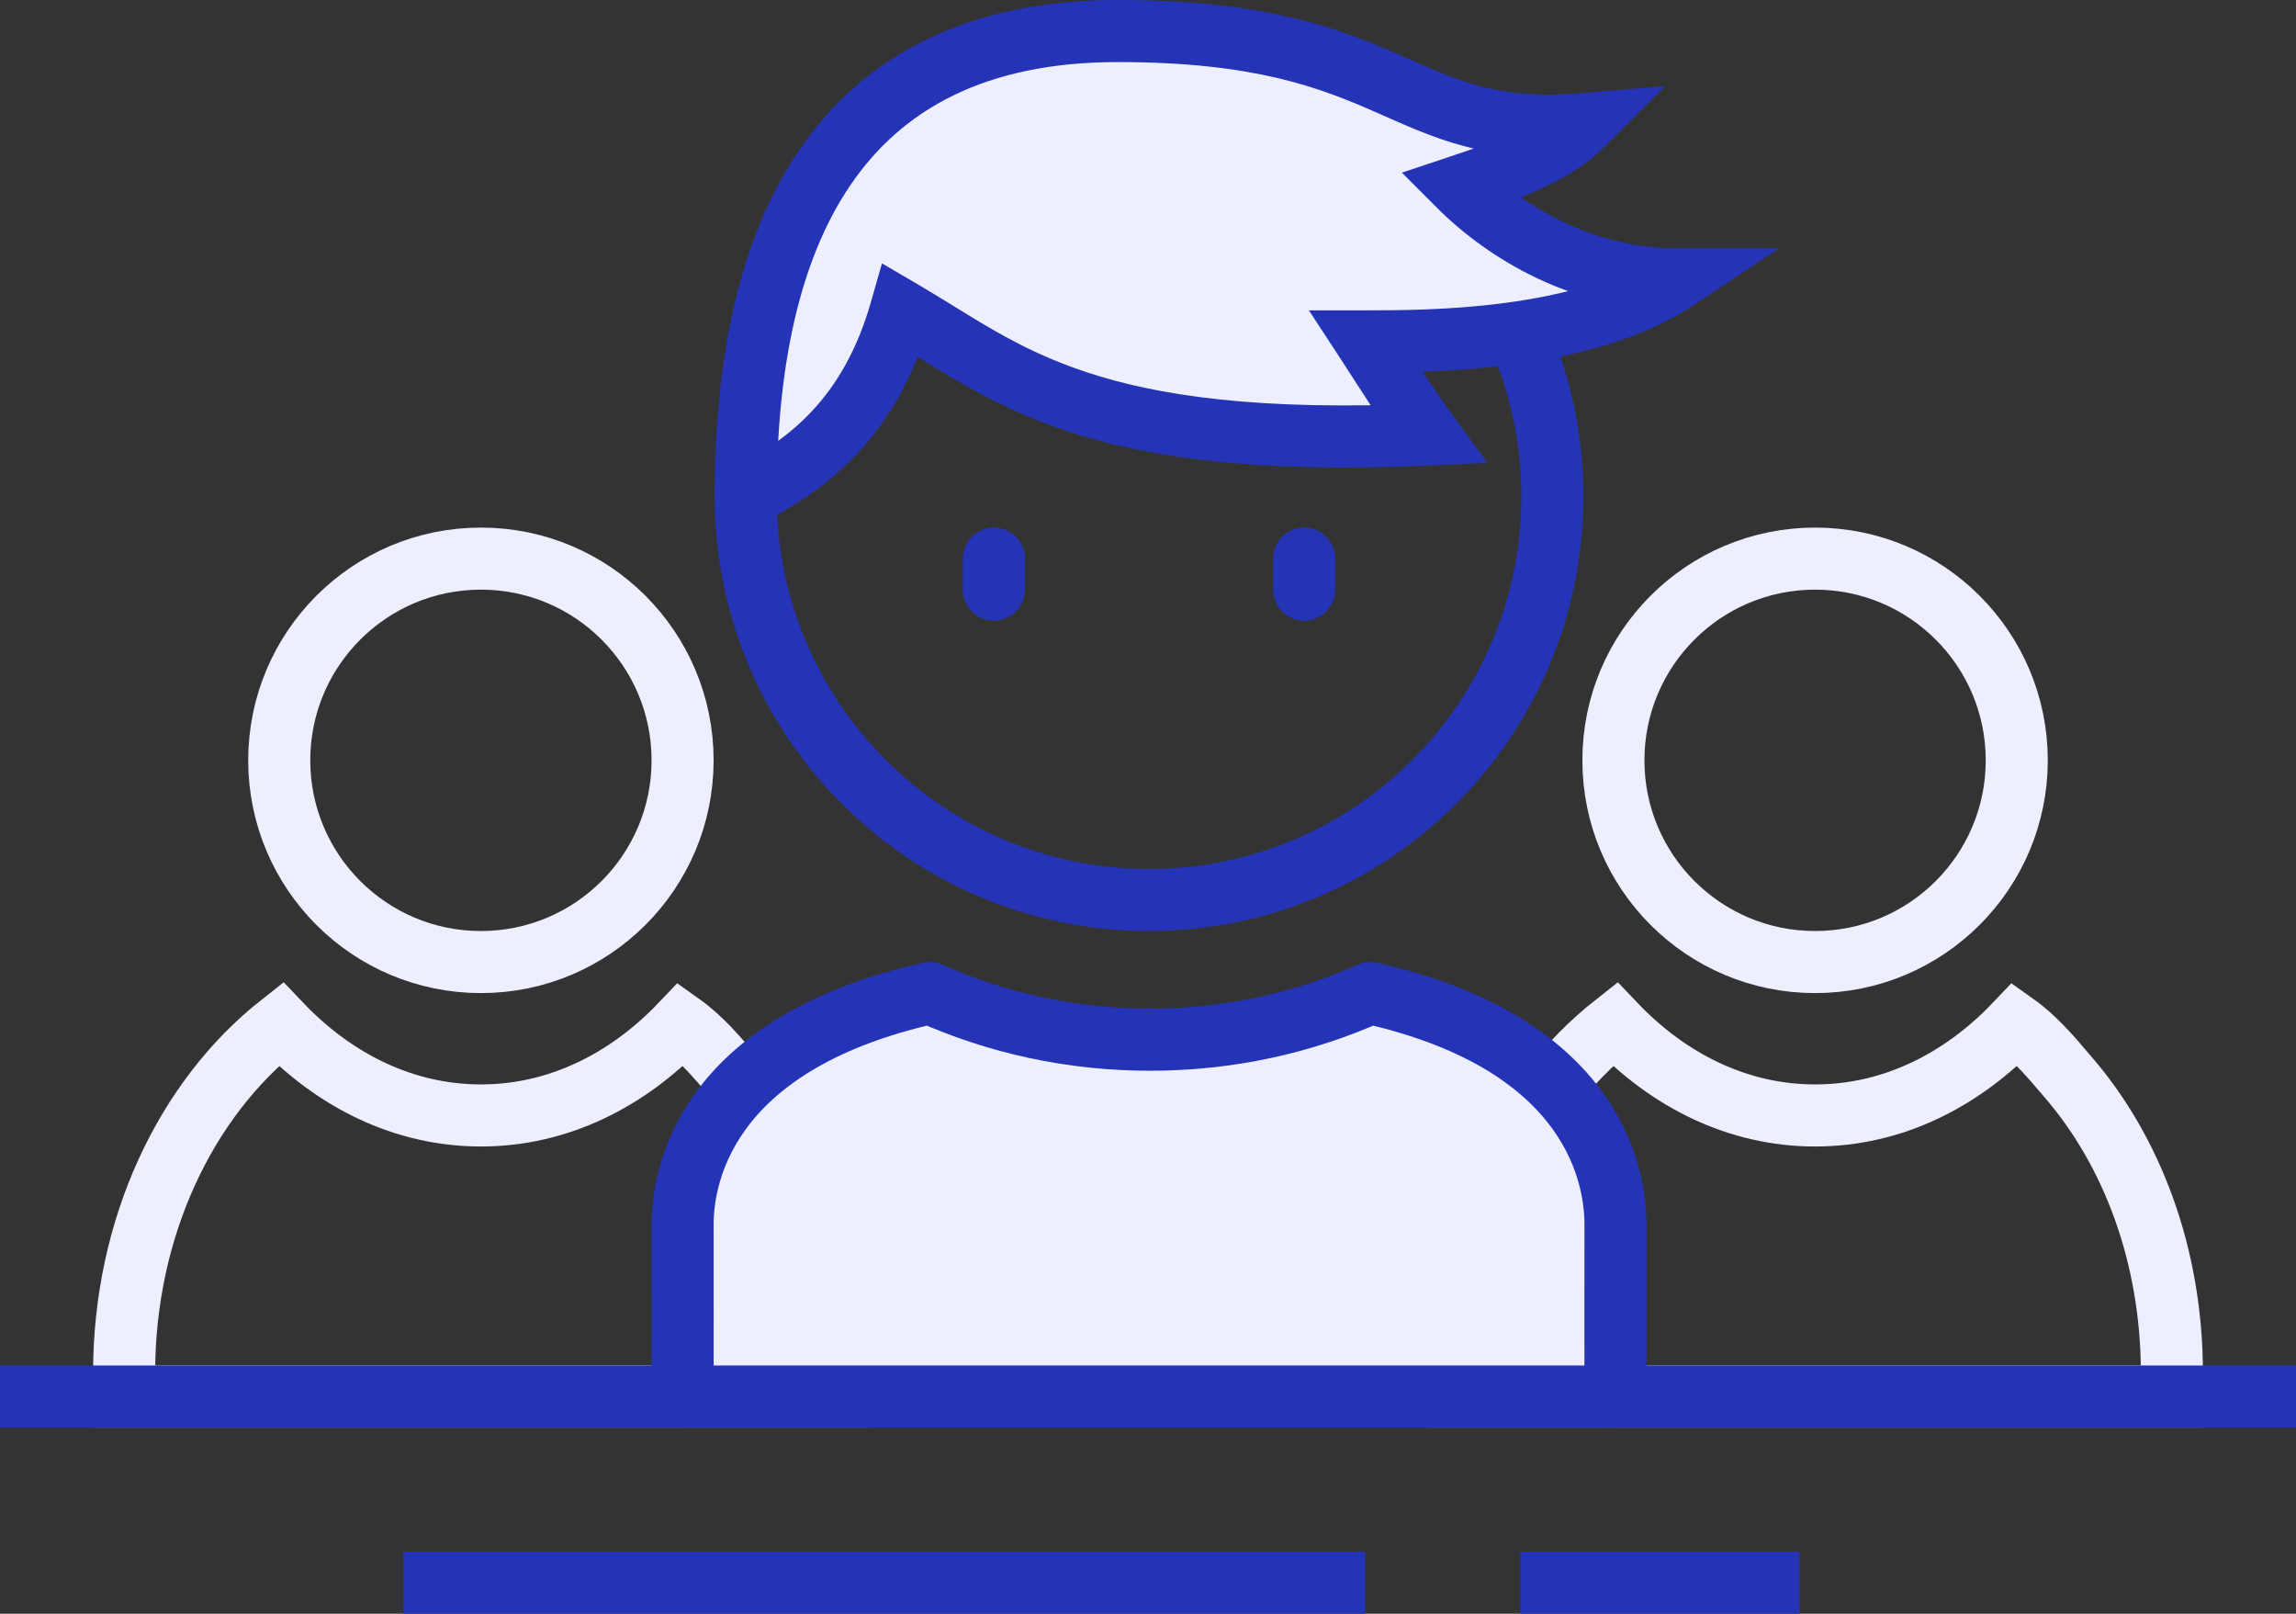 <svg width="74" height="52" viewBox="0 0 74 52" fill="none" xmlns="http://www.w3.org/2000/svg">
<rect x="0" y="0" width="74" height="52" fill="#333333" stroke="none"/>
<path d="M27 44.245V45H4V44.245C4 39.566 5.981 35.415 9.047 33C10.772 34.811 13.008 35.943 15.5 35.943C17.992 35.943 20.228 34.811 21.953 33C22.592 33.453 23.103 34.057 23.614 34.66C25.722 37.075 27 40.472 27 44.245Z" stroke="#EDEFFF" stroke-width="2" stroke-miterlimit="10" stroke-linecap="square"/>
<path d="M15.5 31C19.09 31 22 28.09 22 24.5C22 20.91 19.09 18 15.5 18C11.91 18 9 20.91 9 24.5C9 28.09 11.91 31 15.5 31Z" stroke="#EDEFFF" stroke-width="2" stroke-miterlimit="10" stroke-linecap="square"/>
<path d="M70 44.245V45H47V44.245C47 39.566 48.98 35.415 52.047 33C53.772 34.811 56.008 35.943 58.5 35.943C60.992 35.943 63.228 34.811 64.953 33C65.592 33.453 66.103 34.057 66.614 34.66C68.722 37.075 70 40.472 70 44.245Z" stroke="#EDEFFF" stroke-width="2" stroke-miterlimit="10" stroke-linecap="square"/>
<path d="M58.5 31C62.09 31 65 28.09 65 24.5C65 20.91 62.09 18 58.5 18C54.91 18 52 20.91 52 24.5C52 28.09 54.91 31 58.5 31Z" stroke="#EDEFFF" stroke-width="2" stroke-miterlimit="10" stroke-linecap="square"/>
<path d="M0 45H74" stroke="#2534B6" stroke-width="2" stroke-miterlimit="10"/>
<path d="M13 51H44" stroke="#2534B6" stroke-width="2" stroke-miterlimit="10"/>
<path d="M49 51H58" stroke="#2534B6" stroke-width="2" stroke-miterlimit="10"/>
<path d="M33 42H41" stroke="#009EBF" stroke-width="2" stroke-miterlimit="10" stroke-linecap="square"/>
<path d="M37.066 33.502C34.523 33.502 32.132 32.965 29.97 32C22.601 33.649 21.988 38.018 22 39.5C22.003 39.815 22 45 22 45H52.067C52.067 45 52.064 39.815 52.067 39.5C52.081 38.018 51.478 33.649 44.163 32C42.001 32.965 39.61 33.502 37.066 33.502Z" fill="#EDEFFF" stroke="#2534B6" stroke-width="2" stroke-miterlimit="10" stroke-linecap="round" stroke-linejoin="round"/>
<path d="M37.033 29C44.213 29 50.033 23.18 50.033 16C50.033 8.82 44.213 3 37.033 3C29.854 3 24.033 8.82 24.033 16C24.033 23.18 29.854 29 37.033 29Z" stroke="#2534B6" stroke-width="2" stroke-miterlimit="10" stroke-linecap="round" stroke-linejoin="round"/>
<path d="M51.033 4C50.033 5 48.533 5.5 47.033 6C48.533 7.5 51.033 9 54.033 9C51.033 11 46.033 11 44.033 11C44.687 12 45.303 13 46.033 14C35.033 14.5 32.457 12 29.033 10C28.033 13.5 25.995 15 24.033 16C24.033 7.667 26.88 1 36.033 1C45.187 1 45.033 4.5 51.033 4Z" fill="#EDEFFF"/>
<path d="M51.033 4L51.741 4.707L53.671 2.777L50.95 3.003L51.033 4ZM54.033 9L54.588 9.832L57.336 8H54.033V9ZM24.033 16H23.033C23.033 16.348 23.214 16.671 23.511 16.853C23.808 17.035 24.178 17.049 24.488 16.891L24.033 16ZM47.033 6L46.717 5.051L45.182 5.563L46.326 6.707L47.033 6ZM44.033 11V10H42.185L43.197 11.547L44.033 11ZM29.033 10L29.538 9.137L28.426 8.487L28.072 9.725L29.033 10ZM46.033 14L46.079 14.999L47.941 14.914L46.841 13.41L46.033 14ZM25.033 16C25.033 11.916 25.737 8.405 27.426 5.94C29.068 3.543 31.736 2 36.033 2V0C31.177 0 27.845 1.79 25.776 4.81C23.753 7.761 23.033 11.751 23.033 16H25.033ZM36.033 2C40.442 2 42.554 2.833 44.315 3.604C46.182 4.421 47.846 5.269 51.117 4.997L50.95 3.003C48.221 3.231 46.962 2.579 45.117 1.771C43.166 0.917 40.779 0 36.033 0V2ZM50.326 3.293C49.526 4.093 48.279 4.531 46.717 5.051L47.35 6.949C48.788 6.469 50.541 5.907 51.741 4.707L50.326 3.293ZM46.326 6.707C47.96 8.341 50.701 10 54.033 10V8C51.366 8 49.107 6.659 47.741 5.293L46.326 6.707ZM53.479 8.168C52.169 9.041 50.349 9.516 48.526 9.759C46.724 9.999 45.033 10 44.033 10V12C45.034 12 46.843 12.001 48.791 11.741C50.718 11.484 52.898 10.959 54.588 9.832L53.479 8.168ZM28.072 9.725C27.172 12.874 25.384 14.189 23.579 15.109L24.488 16.891C26.606 15.81 28.895 14.126 29.995 10.275L28.072 9.725ZM43.197 11.547C43.831 12.518 44.475 13.562 45.226 14.59L46.841 13.41C46.131 12.438 45.543 11.482 44.87 10.453L43.197 11.547ZM45.988 13.001C40.563 13.248 37.301 12.75 35.007 11.989C32.691 11.22 31.342 10.191 29.538 9.137L28.529 10.863C30.148 11.81 31.799 13.031 34.377 13.887C36.978 14.75 40.504 15.252 46.079 14.999L45.988 13.001Z" fill="#2534B6"/>
<path d="M32.033 18V19" stroke="#2534B6" stroke-width="2" stroke-linecap="round"/>
<path d="M42.033 18V19" stroke="#2534B6" stroke-width="2" stroke-linecap="round"/>
</svg>
